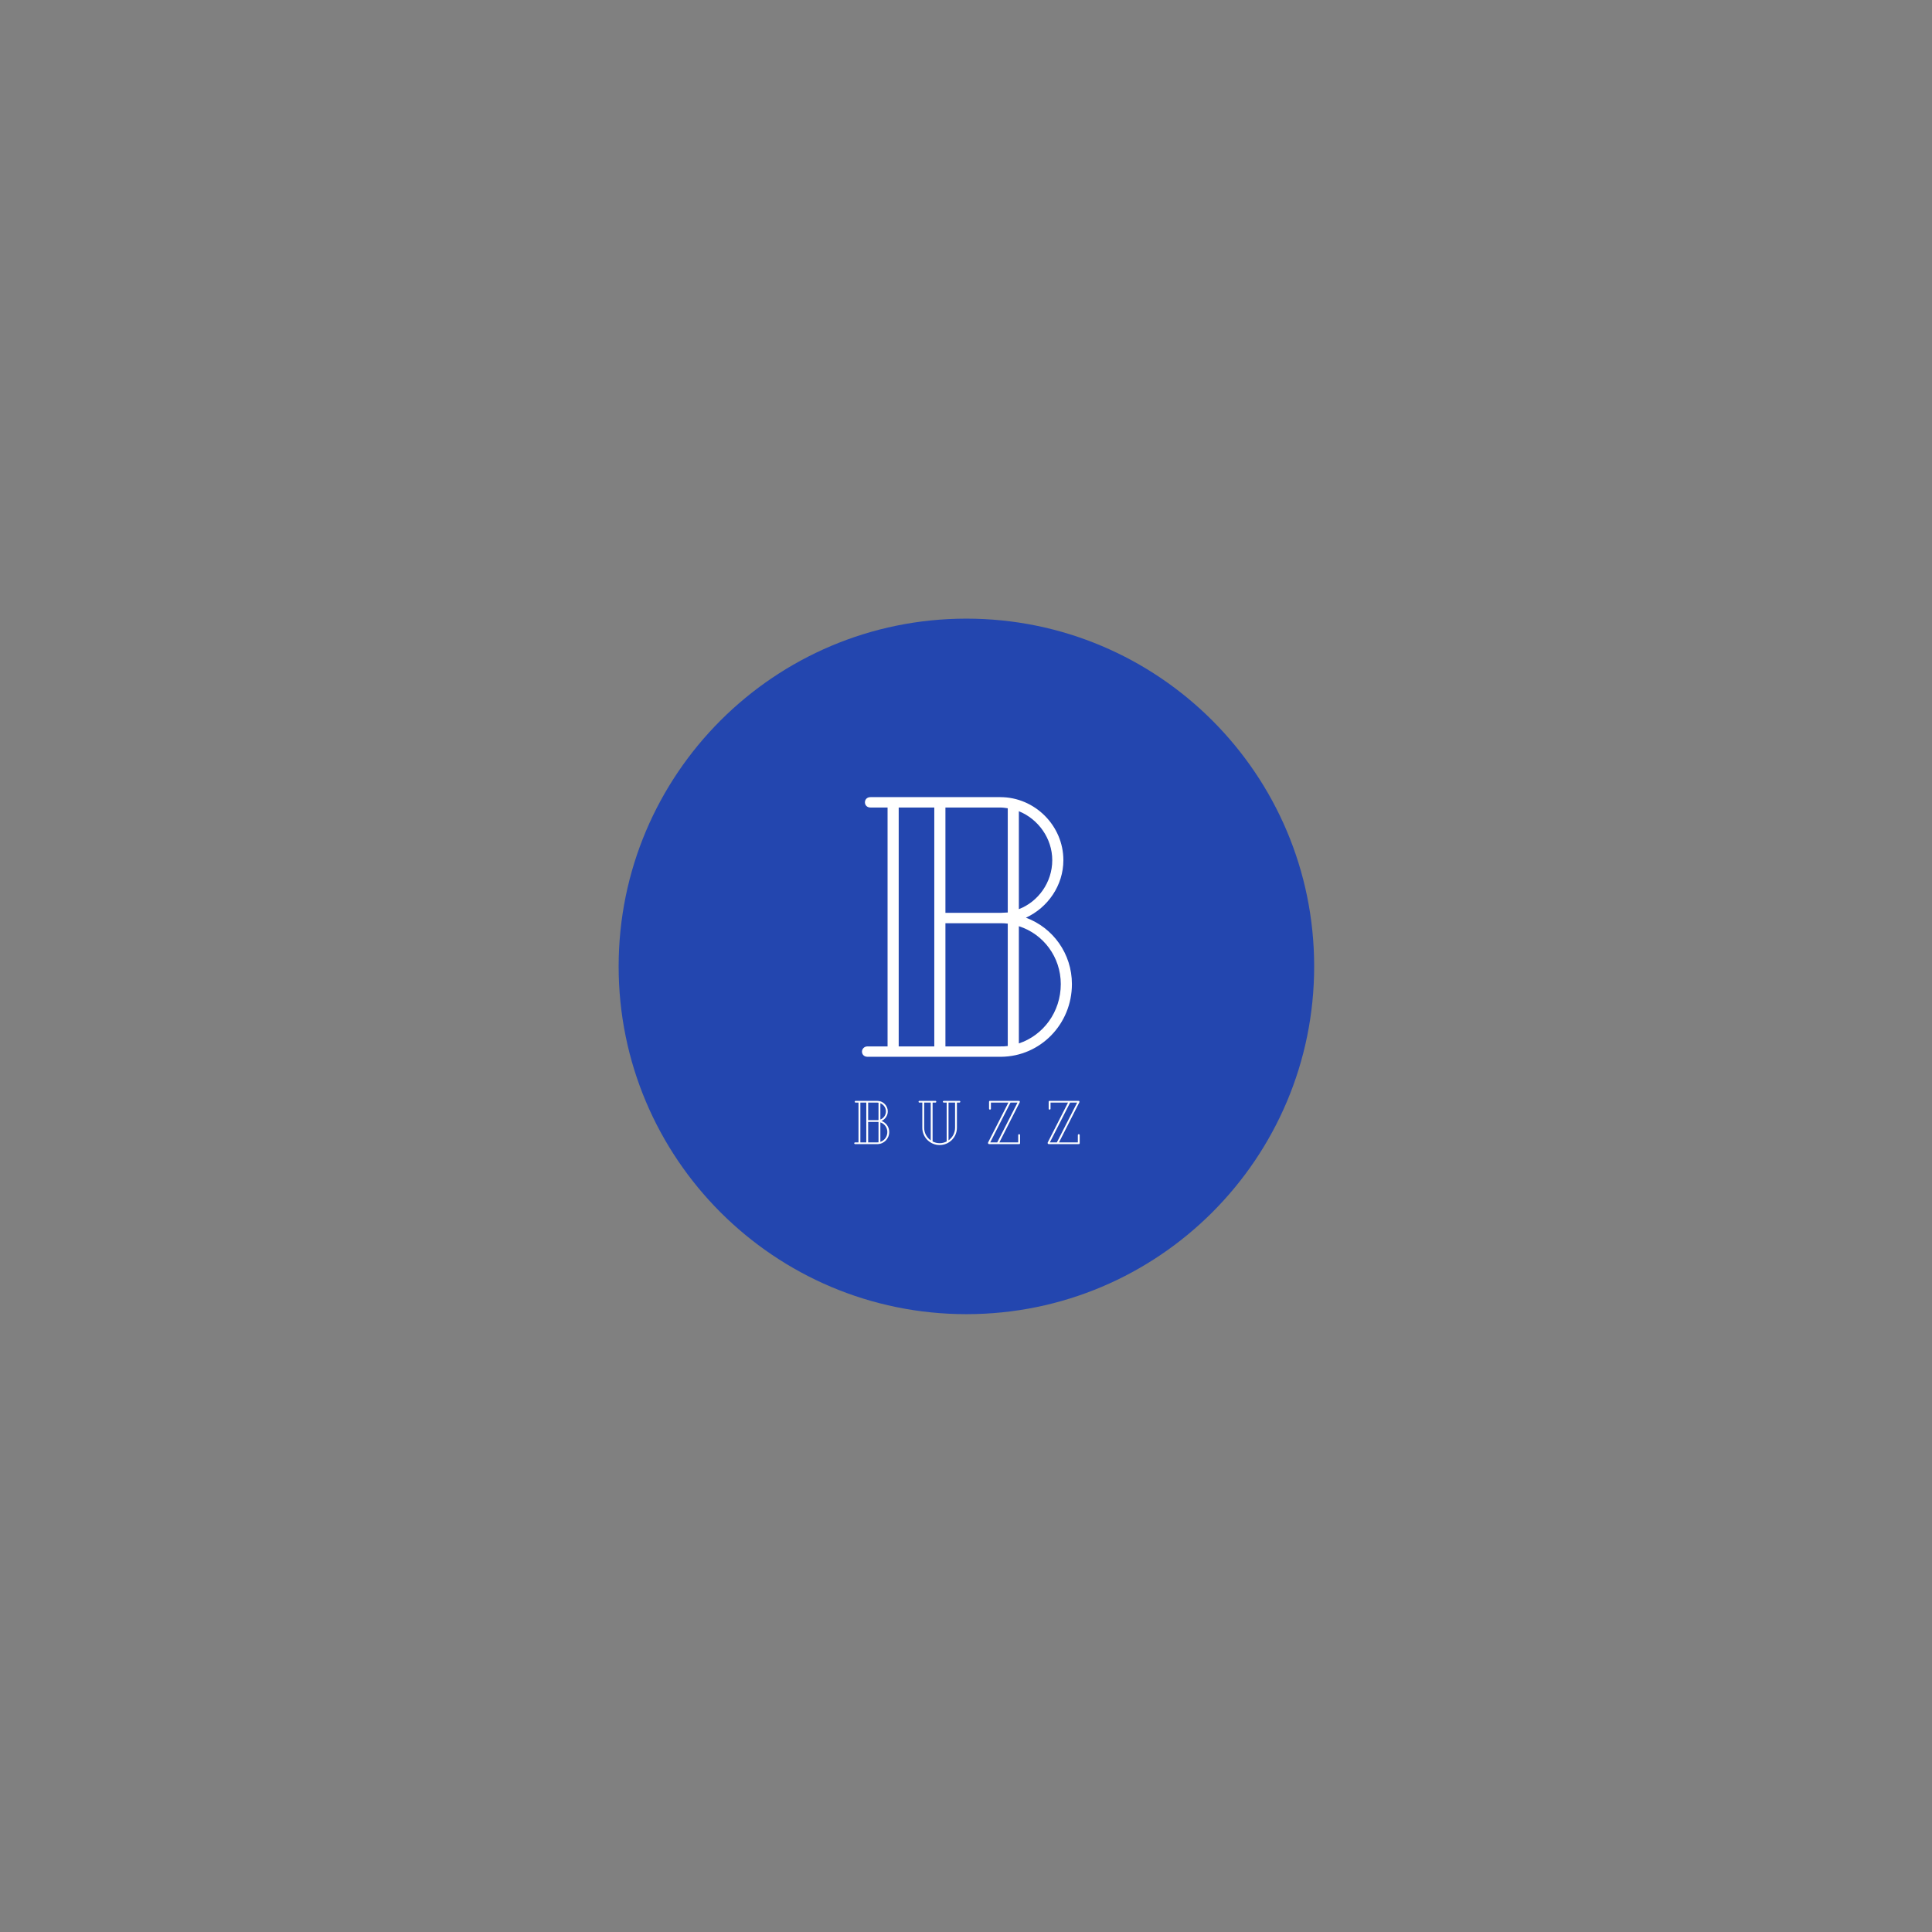 <svg xmlns="http://www.w3.org/2000/svg" xmlns:xlink="http://www.w3.org/1999/xlink" width="500" zoomAndPan="magnify" viewBox="0 0 375 375" height="500" preserveAspectRatio="xMidYMid meet" version="1.0"><rect x="0" y="0" width="375" height="375" fill="#808080" stroke="none"/><defs><g/><clipPath id="3ac489150f"><path d="M 120.078 120.078 L 255.078 120.078 L 255.078 255.078 L 120.078 255.078 Z M 120.078 120.078 " clip-rule="nonzero"/></clipPath></defs><g clip-path="url(#3ac489150f)"><path fill="#2346af" d="M 187.578 120.078 C 150.301 120.078 120.078 150.301 120.078 187.578 C 120.078 224.859 150.301 255.078 187.578 255.078 C 224.859 255.078 255.078 224.859 255.078 187.578 C 255.078 150.301 224.859 120.078 187.578 120.078 " fill-opacity="1" fill-rule="nonzero"/></g><g fill="#ffffff" fill-opacity="1"><g transform="translate(163.347, 205.122)"><g><path d="M 44.711 -14.113 C 44.711 -20.016 41.039 -25.055 35.785 -27 C 40.031 -28.945 43.055 -33.266 43.055 -38.16 C 43.055 -44.855 37.512 -50.398 30.816 -50.398 L 5.617 -50.398 C 4.895 -50.398 4.535 -49.895 4.535 -49.391 C 4.535 -48.887 4.895 -48.383 5.617 -48.383 L 8.93 -48.383 L 8.93 -2.016 L 5.039 -2.016 C 4.32 -2.016 3.961 -1.441 3.961 -1.008 C 3.961 -0.504 4.32 0 5.039 0 L 30.961 0 C 38.594 -0.07 44.711 -6.336 44.711 -14.113 Z M 11.09 -2.016 L 11.09 -48.383 L 18 -48.383 L 18 -2.016 Z M 32.258 -48.238 L 32.258 -28.008 C 31.754 -28.008 31.32 -27.938 30.816 -27.938 L 20.16 -27.938 L 20.16 -48.383 L 30.816 -48.383 C 31.32 -48.383 31.754 -48.312 32.258 -48.238 Z M 40.895 -38.16 C 40.895 -33.84 38.16 -30.098 34.414 -28.656 L 34.414 -47.664 C 38.16 -46.152 40.895 -42.406 40.895 -38.16 Z M 30.816 -2.016 L 20.16 -2.016 L 20.16 -25.922 L 30.816 -25.922 C 31.32 -25.922 31.754 -25.922 32.258 -25.848 L 32.258 -2.09 C 31.754 -2.016 31.32 -2.016 30.816 -2.016 Z M 34.414 -2.594 L 34.414 -25.344 C 39.168 -23.832 42.551 -19.367 42.551 -14.113 C 42.551 -8.711 39.168 -4.176 34.414 -2.594 Z M 34.414 -2.594 "/></g></g></g><g fill="#ffffff" fill-opacity="1"><g transform="translate(165.147, 222.072)"><g><path d="M 7.449 -2.352 C 7.449 -3.332 6.836 -4.172 5.961 -4.496 C 6.668 -4.82 7.172 -5.539 7.172 -6.355 C 7.172 -7.473 6.25 -8.395 5.133 -8.395 L 0.934 -8.395 C 0.816 -8.395 0.754 -8.312 0.754 -8.227 C 0.754 -8.145 0.816 -8.059 0.934 -8.059 L 1.488 -8.059 L 1.488 -0.336 L 0.84 -0.336 C 0.719 -0.336 0.66 -0.238 0.66 -0.168 C 0.66 -0.082 0.719 0 0.84 0 L 5.156 0 C 6.43 -0.012 7.449 -1.055 7.449 -2.352 Z M 1.848 -0.336 L 1.848 -8.059 L 3 -8.059 L 3 -0.336 Z M 5.371 -8.035 L 5.371 -4.664 C 5.289 -4.664 5.215 -4.652 5.133 -4.652 L 3.359 -4.652 L 3.359 -8.059 L 5.133 -8.059 C 5.215 -8.059 5.289 -8.047 5.371 -8.035 Z M 6.812 -6.355 C 6.812 -5.637 6.355 -5.012 5.73 -4.773 L 5.73 -7.938 C 6.355 -7.688 6.812 -7.062 6.812 -6.355 Z M 5.133 -0.336 L 3.359 -0.336 L 3.359 -4.316 L 5.133 -4.316 C 5.215 -4.316 5.289 -4.316 5.371 -4.305 L 5.371 -0.348 C 5.289 -0.336 5.215 -0.336 5.133 -0.336 Z M 5.73 -0.434 L 5.73 -4.223 C 6.523 -3.969 7.086 -3.227 7.086 -2.352 C 7.086 -1.449 6.523 -0.695 5.73 -0.434 Z M 5.73 -0.434 "/></g></g></g><g fill="#ffffff" fill-opacity="1"><g transform="translate(177.991, 222.072)"><g><path d="M 8.238 -8.395 L 5.203 -8.395 C 5.109 -8.395 5.012 -8.336 5.012 -8.238 C 5.012 -8.145 5.109 -8.059 5.203 -8.059 L 5.758 -8.059 L 5.758 -0.516 C 5.348 -0.301 4.883 -0.18 4.391 -0.18 C 3.898 -0.18 3.43 -0.301 3.023 -0.516 L 3.023 -8.059 L 3.574 -8.059 C 3.668 -8.059 3.742 -8.133 3.742 -8.227 C 3.742 -8.324 3.668 -8.395 3.574 -8.395 L 0.469 -8.395 C 0.371 -8.395 0.301 -8.324 0.301 -8.227 C 0.301 -8.133 0.371 -8.059 0.469 -8.059 L 1.031 -8.059 L 1.031 -3.168 C 1.031 -1.32 2.543 0.18 4.391 0.18 C 6.234 0.18 7.746 -1.32 7.746 -3.168 L 7.746 -8.059 L 8.238 -8.059 C 8.324 -8.059 8.406 -8.145 8.406 -8.238 C 8.406 -8.336 8.324 -8.395 8.238 -8.395 Z M 1.391 -3.168 L 1.391 -8.059 L 2.664 -8.059 L 2.664 -0.73 C 1.895 -1.27 1.391 -2.16 1.391 -3.168 Z M 7.387 -8.059 L 7.387 -3.168 C 7.387 -2.16 6.883 -1.27 6.117 -0.73 L 6.117 -8.059 Z M 7.387 -8.059 "/></g></g></g><g fill="#ffffff" fill-opacity="1"><g transform="translate(191.494, 222.072)"><g><path d="M 6.32 -1.93 C 6.223 -1.93 6.141 -1.848 6.141 -1.75 L 6.141 -0.336 L 2.484 -0.336 L 6.441 -8.133 C 6.5 -8.25 6.414 -8.395 6.297 -8.395 L 0.648 -8.395 C 0.551 -8.395 0.48 -8.324 0.48 -8.227 L 0.48 -6.871 C 0.48 -6.777 0.562 -6.691 0.66 -6.691 C 0.754 -6.691 0.84 -6.777 0.84 -6.871 L 0.84 -8.059 L 4.234 -8.059 L 0.301 -0.324 C 0.277 -0.289 0.277 -0.25 0.277 -0.215 C 0.277 -0.098 0.371 0 0.504 0 L 6.332 0 C 6.414 0 6.5 -0.07 6.5 -0.168 L 6.5 -1.75 C 6.5 -1.848 6.414 -1.93 6.32 -1.93 Z M 0.707 -0.336 L 4.641 -8.059 L 6.008 -8.059 L 2.074 -0.336 Z M 0.707 -0.336 "/></g></g></g><g fill="#ffffff" fill-opacity="1"><g transform="translate(203.068, 222.072)"><g><path d="M 6.32 -1.93 C 6.223 -1.93 6.141 -1.848 6.141 -1.75 L 6.141 -0.336 L 2.484 -0.336 L 6.441 -8.133 C 6.5 -8.25 6.414 -8.395 6.297 -8.395 L 0.648 -8.395 C 0.551 -8.395 0.48 -8.324 0.48 -8.227 L 0.48 -6.871 C 0.48 -6.777 0.562 -6.691 0.66 -6.691 C 0.754 -6.691 0.84 -6.777 0.84 -6.871 L 0.84 -8.059 L 4.234 -8.059 L 0.301 -0.324 C 0.277 -0.289 0.277 -0.25 0.277 -0.215 C 0.277 -0.098 0.371 0 0.504 0 L 6.332 0 C 6.414 0 6.5 -0.07 6.5 -0.168 L 6.5 -1.75 C 6.5 -1.848 6.414 -1.93 6.32 -1.93 Z M 0.707 -0.336 L 4.641 -8.059 L 6.008 -8.059 L 2.074 -0.336 Z M 0.707 -0.336 "/></g></g></g></svg>
